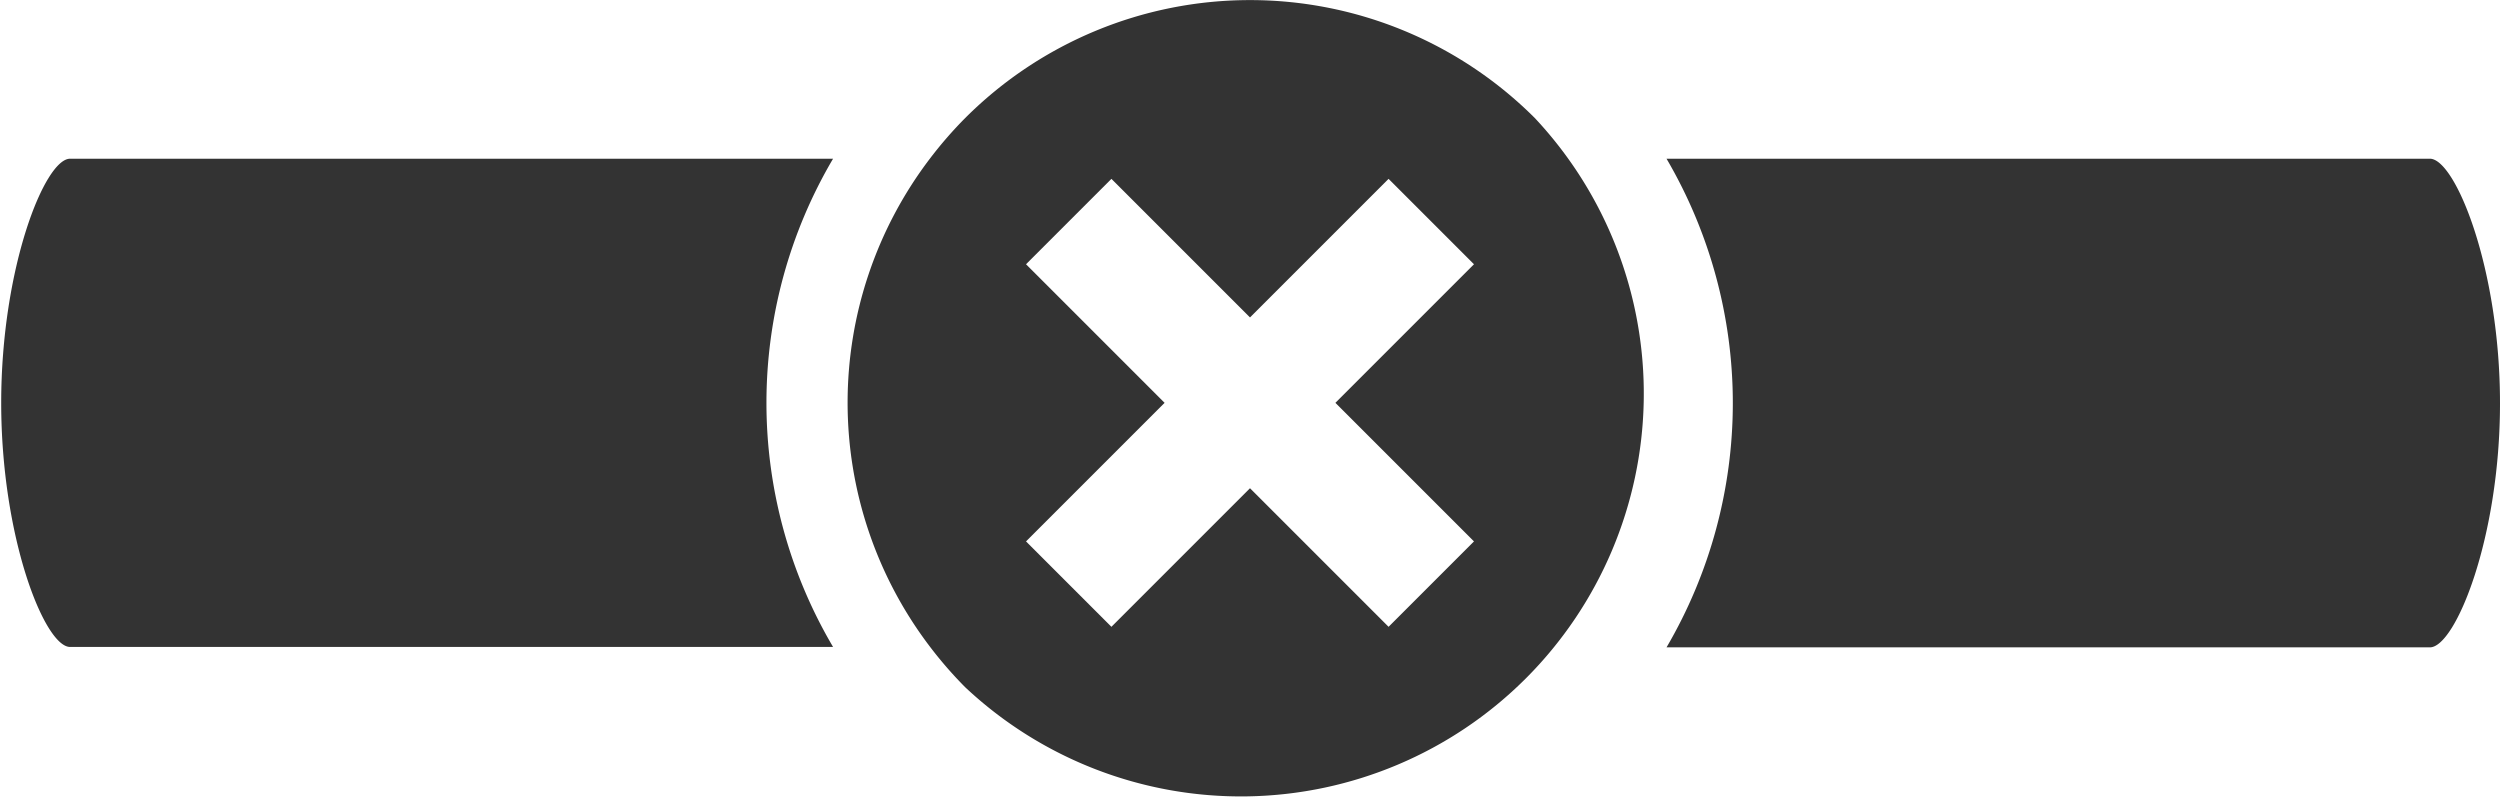 <svg xmlns="http://www.w3.org/2000/svg" viewBox="0 0 62.06 20">
  <title>dead_letter_channel</title>
  <g>
    <path d="M59.29,33.94H40.34a12,12,0,0,1,0,12.13H59.29c.63,0,1.74-2.71,1.74-6.06S59.92,33.94,59.29,33.94Z" transform="translate(1.03 -30)" style="fill: #333"/>
    <path d="M.71,33.94C.08,33.94-1,36.65-1,40S.08,46.06.71,46.06H19.65a11.93,11.93,0,0,1,0-12.12Z" transform="translate(1.03 -30)" style="fill: #333"/>
    <path d="M37.07,32.93a10,10,0,0,0-14.14,0,10.12,10.12,0,0,0-.87,1,10,10,0,0,0,0,12.13,10.12,10.12,0,0,0,.87,1A10,10,0,0,0,37.07,32.93ZM30,42.12l-3.44,3.44-2.12-2.12L27.88,40l-3.44-3.44,2.12-2.12L30,37.88l3.44-3.44,2.12,2.12L32.12,40l3.44,3.44-2.12,2.12Z" transform="translate(1.03 -30)" style="fill: #333"/>
  </g>
</svg>
